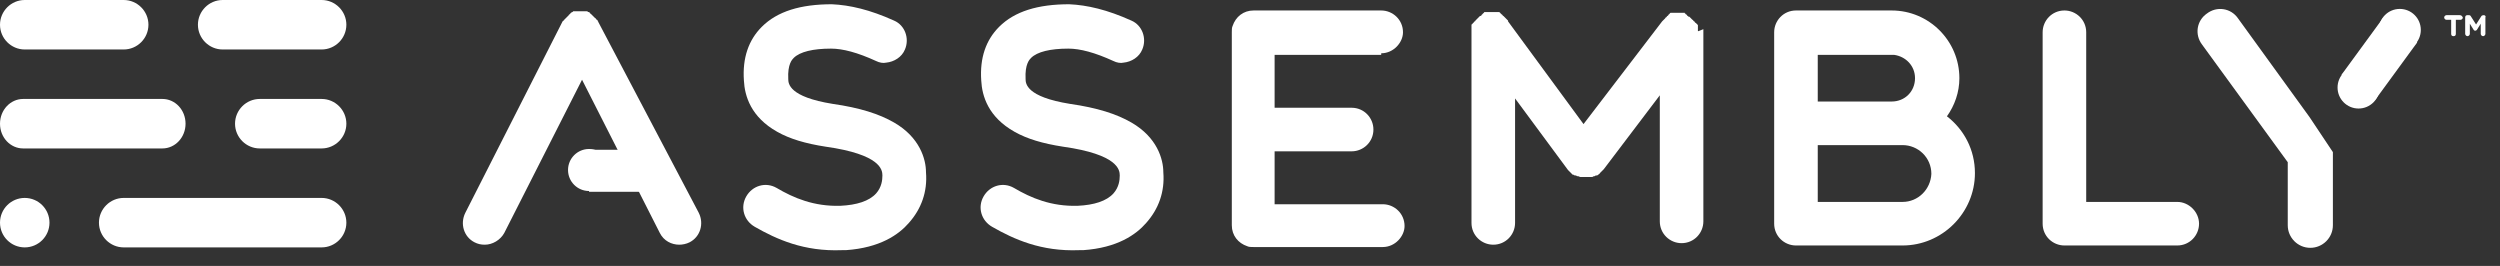 <?xml version="1.0" encoding="UTF-8" standalone="no"?>
<svg width="141px" height="15px" viewBox="0 0 141 15" version="1.1" xmlns="http://www.w3.org/2000/svg" xmlns:xlink="http://www.w3.org/1999/xlink" xmlns:sketch="http://www.bohemiancoding.com/sketch/ns">
    <rect x="0" y="0" width="141" height="15" fill="#333333" stroke="none"/>
    <!-- Generator: Sketch 3.3.2 (12043) - http://www.bohemiancoding.com/sketch -->
    <title>Imported Layers Copy 4 + Imported Layers</title>
    <desc>Created with Sketch.</desc>
    <defs></defs>
    <g id="Page-2" stroke="none" stroke-width="1" fill="none" fill-rule="evenodd" sketch:type="MSPage">
        <g id="landing-v2.1-copy-15" sketch:type="MSArtboardGroup" transform="translate(-103, -3851)" fill="#FFFFFF">
            <g id="footer" sketch:type="MSLayerGroup" transform="translate(-20, 3809)">
                <g id="Imported-Layers-Copy-4-+-Imported-Layers" transform="translate(123, 42)" sketch:type="MSShapeGroup">
                    <g id="Imported-Layers-Copy-4">
                        <path d="M0,6.977 C0,6.206 0.585,5.581 1.304,5.581 L9.16,5.581 C9.881,5.581 10.465,6.201 10.465,6.977 C10.465,7.748 9.88,8.372 9.16,8.372 L1.304,8.372 C0.584,8.372 0,7.753 0,6.977" id="Fill-1"></path>
                        <path d="M1.395,13.953 C2.166,13.953 2.791,13.329 2.791,12.558 C2.791,11.787 2.166,11.163 1.395,11.163 C0.624,11.163 0,11.787 0,12.558 C0,13.329 0.624,13.953 1.395,13.953" id="Fill-2"></path>
                        <path d="M6.977,2.791 L1.395,2.791 C0.628,2.791 0,2.163 0,1.395 C0,0.628 0.628,0 1.395,0 L6.977,0 C7.744,0 8.372,0.628 8.372,1.395 C8.372,2.163 7.744,2.791 6.977,2.791" id="Fill-3"></path>
                        <path d="M18.14,2.791 L12.558,2.791 C11.791,2.791 11.163,2.163 11.163,1.395 C11.163,0.628 11.791,0 12.558,0 L18.14,0 C18.907,0 19.535,0.628 19.535,1.395 C19.535,2.163 18.907,2.791 18.14,2.791" id="Fill-4"></path>
                        <path d="M18.14,8.372 L14.651,8.372 C13.884,8.372 13.256,7.744 13.256,6.977 C13.256,6.209 13.884,5.581 14.651,5.581 L18.14,5.581 C18.907,5.581 19.535,6.209 19.535,6.977 C19.535,7.744 18.907,8.372 18.14,8.372" id="Fill-5"></path>
                        <path d="M18.14,13.953 L6.977,13.953 C6.209,13.953 5.581,13.326 5.581,12.558 C5.581,11.791 6.209,11.163 6.977,11.163 L18.14,11.163 C18.907,11.163 19.535,11.791 19.535,12.558 C19.535,13.326 18.907,13.953 18.14,13.953" id="Fill-6"></path>
                    </g>
                    <g id="Imported-Layers" transform="translate(26, 0)">
                        <path d="M114.089,0.855 L114.089,0.855 C114.001,0.855 113.957,0.898 113.957,0.898 L113.65,1.381 L113.343,0.898 C113.299,0.855 113.299,0.855 113.211,0.855 L113.167,0.855 C113.08,0.855 113.036,0.898 113.036,0.986 L113.036,1.908 C113.036,1.952 113.08,2.04 113.167,2.04 C113.211,2.04 113.299,1.996 113.299,1.908 L113.299,1.337 L113.518,1.688 C113.562,1.732 113.562,1.732 113.606,1.732 C113.65,1.732 113.694,1.688 113.694,1.688 L113.914,1.337 L113.914,1.908 C113.914,1.952 113.957,2.04 114.045,2.04 C114.089,2.04 114.177,1.996 114.177,1.908 L114.177,0.986 C114.221,0.898 114.133,0.855 114.089,0.855" id="Fill-1"></path>
                        <path d="M112.728,0.855 L111.982,0.855 C111.939,0.855 111.851,0.898 111.851,0.986 C111.851,1.03 111.895,1.118 111.982,1.118 L112.246,1.118 L112.246,1.908 C112.246,1.996 112.289,2.04 112.377,2.04 C112.465,2.04 112.509,1.996 112.509,1.908 L112.509,1.118 L112.772,1.118 C112.816,1.118 112.904,1.074 112.904,0.986 C112.86,0.898 112.816,0.855 112.728,0.855" id="Fill-2"></path>
                        <path d="M83.807,6.56 C84.245,5.946 84.509,5.199 84.509,4.409 C84.509,2.303 82.797,0.591 80.69,0.591 L80.515,0.591 L75.292,0.591 C74.59,0.591 74.063,1.162 74.063,1.82 L74.063,12.616 C74.063,13.319 74.634,13.845 75.292,13.845 L81.305,13.845 C83.543,13.845 85.386,12.002 85.386,9.764 C85.386,8.447 84.772,7.306 83.807,6.56 L83.807,6.56 Z M76.521,3.093 L80.69,3.093 L80.822,3.093 C81.48,3.181 82.007,3.707 82.007,4.409 C82.007,5.155 81.437,5.726 80.69,5.726 L76.521,5.726 L76.521,3.093 L76.521,3.093 Z M81.305,11.388 L76.521,11.388 L76.521,8.184 L81.305,8.184 C82.183,8.184 82.929,8.886 82.929,9.808 C82.885,10.685 82.183,11.388 81.305,11.388 L81.305,11.388 Z" id="Fill-3"></path>
                        <path d="M69.762,1.732 L69.762,1.557 L69.762,1.469 L69.762,1.425 C69.762,1.425 69.762,1.381 69.719,1.381 C69.719,1.381 69.719,1.337 69.675,1.337 C69.675,1.337 69.675,1.293 69.631,1.293 L69.587,1.25 C69.587,1.249 69.587,1.206 69.543,1.206 L69.499,1.162 C69.499,1.162 69.499,1.118 69.455,1.118 L69.324,0.986 L69.28,0.942 C69.28,0.942 69.28,0.942 69.236,0.942 L69.192,0.898 C69.192,0.898 69.148,0.898 69.148,0.855 L69.104,0.811 C69.104,0.811 69.06,0.811 69.06,0.767 C69.06,0.767 69.017,0.767 69.017,0.723 L68.841,0.723 L68.753,0.723 L68.709,0.723 L68.621,0.723 C68.621,0.723 68.621,0.723 68.578,0.723 L68.49,0.723 L68.227,0.723 C68.227,0.723 68.183,0.723 68.183,0.767 C68.183,0.767 68.139,0.767 68.139,0.811 C68.139,0.811 68.095,0.811 68.095,0.855 L68.051,0.898 C68.051,0.898 68.007,0.898 68.007,0.942 L67.963,0.986 C67.963,0.986 67.92,0.986 67.92,1.03 L67.876,1.074 L67.832,1.118 L67.788,1.162 L67.744,1.206 L63.311,6.999 L59.054,1.206 C59.054,1.206 59.054,1.206 59.054,1.162 L59.01,1.118 L58.966,1.074 L58.923,1.03 L58.879,0.986 L58.835,0.942 L58.791,0.898 C58.791,0.898 58.747,0.898 58.747,0.855 L58.703,0.811 C58.703,0.811 58.659,0.811 58.659,0.767 C58.659,0.767 58.615,0.767 58.615,0.723 C58.615,0.723 58.572,0.723 58.572,0.679 L58.308,0.679 L58.22,0.679 C58.22,0.679 58.22,0.679 58.177,0.679 C58.177,0.679 58.177,0.679 58.133,0.679 L58.045,0.679 L58.001,0.679 L57.913,0.679 L57.738,0.679 C57.738,0.679 57.694,0.679 57.694,0.723 C57.694,0.723 57.65,0.723 57.65,0.767 C57.65,0.767 57.606,0.767 57.606,0.811 C57.606,0.811 57.562,0.811 57.562,0.855 L57.518,0.898 C57.518,0.898 57.518,0.898 57.475,0.898 L57.431,0.942 L57.387,0.986 L57.343,1.03 L57.299,1.074 L57.255,1.118 L57.211,1.162 C57.211,1.162 57.211,1.206 57.167,1.206 L57.124,1.25 C57.124,1.249 57.124,1.293 57.08,1.293 C57.08,1.293 57.08,1.337 57.036,1.337 C57.036,1.337 57.036,1.381 56.992,1.381 L56.992,1.645 L56.992,1.732 C56.992,1.732 56.992,1.732 56.992,1.776 L56.992,12.573 C56.992,13.275 57.562,13.801 58.221,13.801 C58.923,13.801 59.45,13.231 59.45,12.573 L59.45,5.551 L62.434,9.588 L62.522,9.676 L62.61,9.764 L62.653,9.808 L62.697,9.852 C62.697,9.851 62.697,9.852 62.741,9.852 C62.785,9.895 62.829,9.895 62.829,9.895 L62.873,9.895 C62.917,9.895 62.917,9.939 62.961,9.939 L63.004,9.939 C63.048,9.939 63.092,9.983 63.136,9.983 L63.268,9.983 L63.312,9.983 L63.443,9.983 L63.575,9.983 L63.619,9.983 L63.751,9.983 C63.794,9.983 63.838,9.983 63.882,9.939 L63.926,9.939 C63.97,9.939 63.97,9.895 64.014,9.895 L64.058,9.895 C64.102,9.895 64.146,9.852 64.146,9.852 C64.146,9.851 64.146,9.852 64.189,9.808 C64.189,9.808 64.233,9.808 64.233,9.764 L64.277,9.72 L64.321,9.676 L64.365,9.632 C64.409,9.588 64.409,9.588 64.453,9.544 L67.613,5.375 L67.613,12.485 C67.613,13.187 68.183,13.714 68.841,13.714 C69.544,13.714 70.07,13.143 70.07,12.485 L70.07,1.688 C70.07,1.688 70.07,1.688 70.07,1.645 C69.762,1.776 69.762,1.776 69.762,1.732" id="Fill-4"></path>
                        <path d="M96.797,11.388 L91.662,11.388 L91.662,1.82 C91.662,1.118 91.092,0.591 90.434,0.591 C89.731,0.591 89.205,1.162 89.205,1.82 L89.205,12.616 C89.205,13.319 89.775,13.845 90.434,13.845 L96.797,13.845 C97.499,13.845 98.026,13.275 98.026,12.616 C98.026,11.958 97.456,11.388 96.797,11.388" id="Fill-5"></path>
                        <path d="M37.812,6.911 C36.978,6.428 35.881,6.077 34.345,5.858 C31.887,5.463 31.843,4.717 31.843,4.453 C31.8,3.619 32.063,3.356 32.151,3.268 C32.502,2.917 33.248,2.742 34.257,2.742 C34.915,2.742 35.749,2.961 36.803,3.444 C36.978,3.532 37.198,3.576 37.373,3.532 C37.812,3.488 38.251,3.224 38.426,2.786 C38.69,2.171 38.426,1.425 37.812,1.162 C36.452,0.547 35.311,0.284 34.301,0.24 C32.546,0.24 31.229,0.635 30.351,1.513 C29.605,2.259 29.254,3.268 29.342,4.541 C29.386,5.419 29.737,6.604 31.229,7.438 C31.931,7.833 32.809,8.096 33.95,8.272 C37.066,8.71 37.154,9.588 37.154,9.895 C37.154,10.159 37.11,10.554 36.803,10.905 C36.408,11.344 35.706,11.563 34.784,11.607 C33.292,11.651 32.151,11.168 31.185,10.598 C30.571,10.246 29.824,10.466 29.473,11.08 C29.122,11.695 29.342,12.441 29.956,12.792 C31.185,13.494 32.721,14.196 34.872,14.109 L34.915,14.109 L35.091,14.109 C37.022,13.977 38.075,13.231 38.646,12.573 C39.348,11.783 39.699,10.817 39.612,9.72 C39.612,8.974 39.26,7.745 37.812,6.911" id="Fill-6"></path>
                        <path d="M24.426,6.911 C23.592,6.428 22.495,6.077 20.959,5.858 C18.501,5.463 18.458,4.717 18.458,4.453 C18.414,3.619 18.677,3.356 18.765,3.268 C19.116,2.917 19.862,2.742 20.871,2.742 C21.53,2.742 22.364,2.961 23.417,3.444 C23.592,3.532 23.812,3.576 23.987,3.532 C24.426,3.488 24.865,3.224 25.041,2.786 C25.304,2.171 25.041,1.425 24.426,1.162 C23.066,0.547 21.925,0.284 20.915,0.24 C19.16,0.24 17.843,0.635 16.965,1.513 C16.219,2.259 15.868,3.268 15.956,4.541 C16,5.419 16.351,6.604 17.843,7.438 C18.545,7.833 19.423,8.096 20.564,8.272 C23.68,8.71 23.768,9.588 23.768,9.895 C23.768,10.159 23.724,10.554 23.417,10.905 C23.022,11.344 22.32,11.563 21.398,11.607 C19.906,11.651 18.765,11.168 17.799,10.598 C17.185,10.246 16.439,10.466 16.088,11.08 C15.737,11.695 15.956,12.441 16.57,12.792 C17.799,13.494 19.335,14.196 21.486,14.109 L21.53,14.109 L21.705,14.109 C23.636,13.977 24.69,13.231 25.26,12.573 C25.962,11.783 26.314,10.817 26.226,9.72 C26.226,8.974 25.875,7.745 24.426,6.911" id="Fill-7"></path>
                        <path d="M7.749,1.25 C7.749,1.249 7.705,1.25 7.749,1.25 C7.749,1.206 7.705,1.206 7.705,1.162 C7.705,1.162 7.705,1.118 7.661,1.118 L7.617,1.074 C7.617,1.074 7.617,1.03 7.574,1.03 L7.53,0.986 L7.486,0.942 L7.442,0.898 L7.398,0.855 L7.354,0.811 L7.31,0.767 C7.31,0.767 7.266,0.767 7.266,0.723 L7.222,0.679 C7.222,0.679 7.222,0.679 7.178,0.679 C7.178,0.679 7.135,0.679 7.135,0.635 L6.959,0.635 L6.871,0.635 L6.827,0.635 L6.739,0.635 L6.345,0.635 C6.345,0.635 6.301,0.635 6.301,0.679 C6.301,0.679 6.301,0.679 6.257,0.679 L6.213,0.723 C6.213,0.723 6.169,0.723 6.169,0.767 L6.125,0.811 C6.125,0.811 6.081,0.811 6.081,0.855 L5.906,1.03 L5.862,1.074 L5.818,1.118 C5.818,1.118 5.818,1.162 5.774,1.162 L5.73,1.206 L0.244,12.002 C-0.063,12.616 0.156,13.363 0.771,13.67 C0.946,13.758 1.122,13.801 1.341,13.801 C1.78,13.801 2.219,13.538 2.439,13.143 L6.827,4.497 L11.216,13.143 C11.436,13.582 11.874,13.801 12.313,13.801 C12.489,13.801 12.708,13.758 12.884,13.67 C13.498,13.363 13.718,12.616 13.41,12.002 L7.749,1.25" id="Fill-8"></path>
                        <path d="M51.9,3.005 C52.602,3.005 53.129,2.391 53.129,1.82 C53.129,1.118 52.558,0.591 51.9,0.591 L44.703,0.591 C44.132,0.591 43.693,0.942 43.517,1.469 C43.474,1.557 43.474,1.688 43.474,1.82 C43.474,1.82 43.474,1.82 43.474,1.864 C43.474,1.864 43.474,1.864 43.474,1.908 L43.474,12.704 C43.474,13.275 43.825,13.714 44.351,13.889 C44.439,13.933 44.571,13.933 44.703,13.933 L44.746,13.933 L44.79,13.933 L51.988,13.933 C52.69,13.933 53.217,13.319 53.217,12.748 C53.217,12.046 52.646,11.519 51.988,11.519 L45.888,11.519 L45.888,8.535 L50.232,8.535 C50.891,8.535 51.461,8.008 51.461,7.306 C51.461,6.648 50.935,6.077 50.232,6.077 L45.888,6.077 L45.888,3.093 L51.9,3.093 L51.9,3.005" id="Fill-9"></path>
                        <path d="M7.222,8.403 C7.877,8.403 8.407,8.934 8.407,9.588 C8.407,10.243 7.877,10.773 7.222,10.773 C6.568,10.773 6.037,10.243 6.037,9.588 C6.037,8.934 6.568,8.403 7.222,8.403" id="Fill-10"></path>
                        <path d="M7.222,8.447 L10.294,8.447 L10.294,10.817 L7.222,10.817 L7.222,8.447 Z" id="Fill-11"></path>
                        <path d="M104.258,6.604 L100.22,1.03 C99.826,0.46 99.035,0.328 98.465,0.767 C97.894,1.162 97.763,1.952 98.202,2.522 L103.029,9.149 L103.029,12.704 C103.029,13.406 103.6,13.977 104.302,13.977 C105.004,13.977 105.575,13.406 105.575,12.704 L105.575,8.579" id="Fill-12"></path>
                        <path d="M109.349,0.503 C110.004,0.503 110.534,1.034 110.534,1.688 C110.534,2.343 110.004,2.873 109.349,2.873 C108.695,2.873 108.164,2.343 108.164,1.688 C108.164,1.034 108.695,0.503 109.349,0.503" id="Fill-13"></path>
                        <path d="M107.023,3.751 C107.678,3.751 108.208,4.282 108.208,4.936 C108.208,5.591 107.678,6.121 107.023,6.121 C106.369,6.121 105.838,5.591 105.838,4.936 C105.838,4.282 106.369,3.751 107.023,3.751" id="Fill-14"></path>
                        <path d="M110.33,2.394 L107.973,5.618 L106.06,4.219 L108.417,0.995 L110.33,2.394" id="Fill-15"></path>
                    </g>
                </g>
            </g>
        </g>
    </g>
</svg>